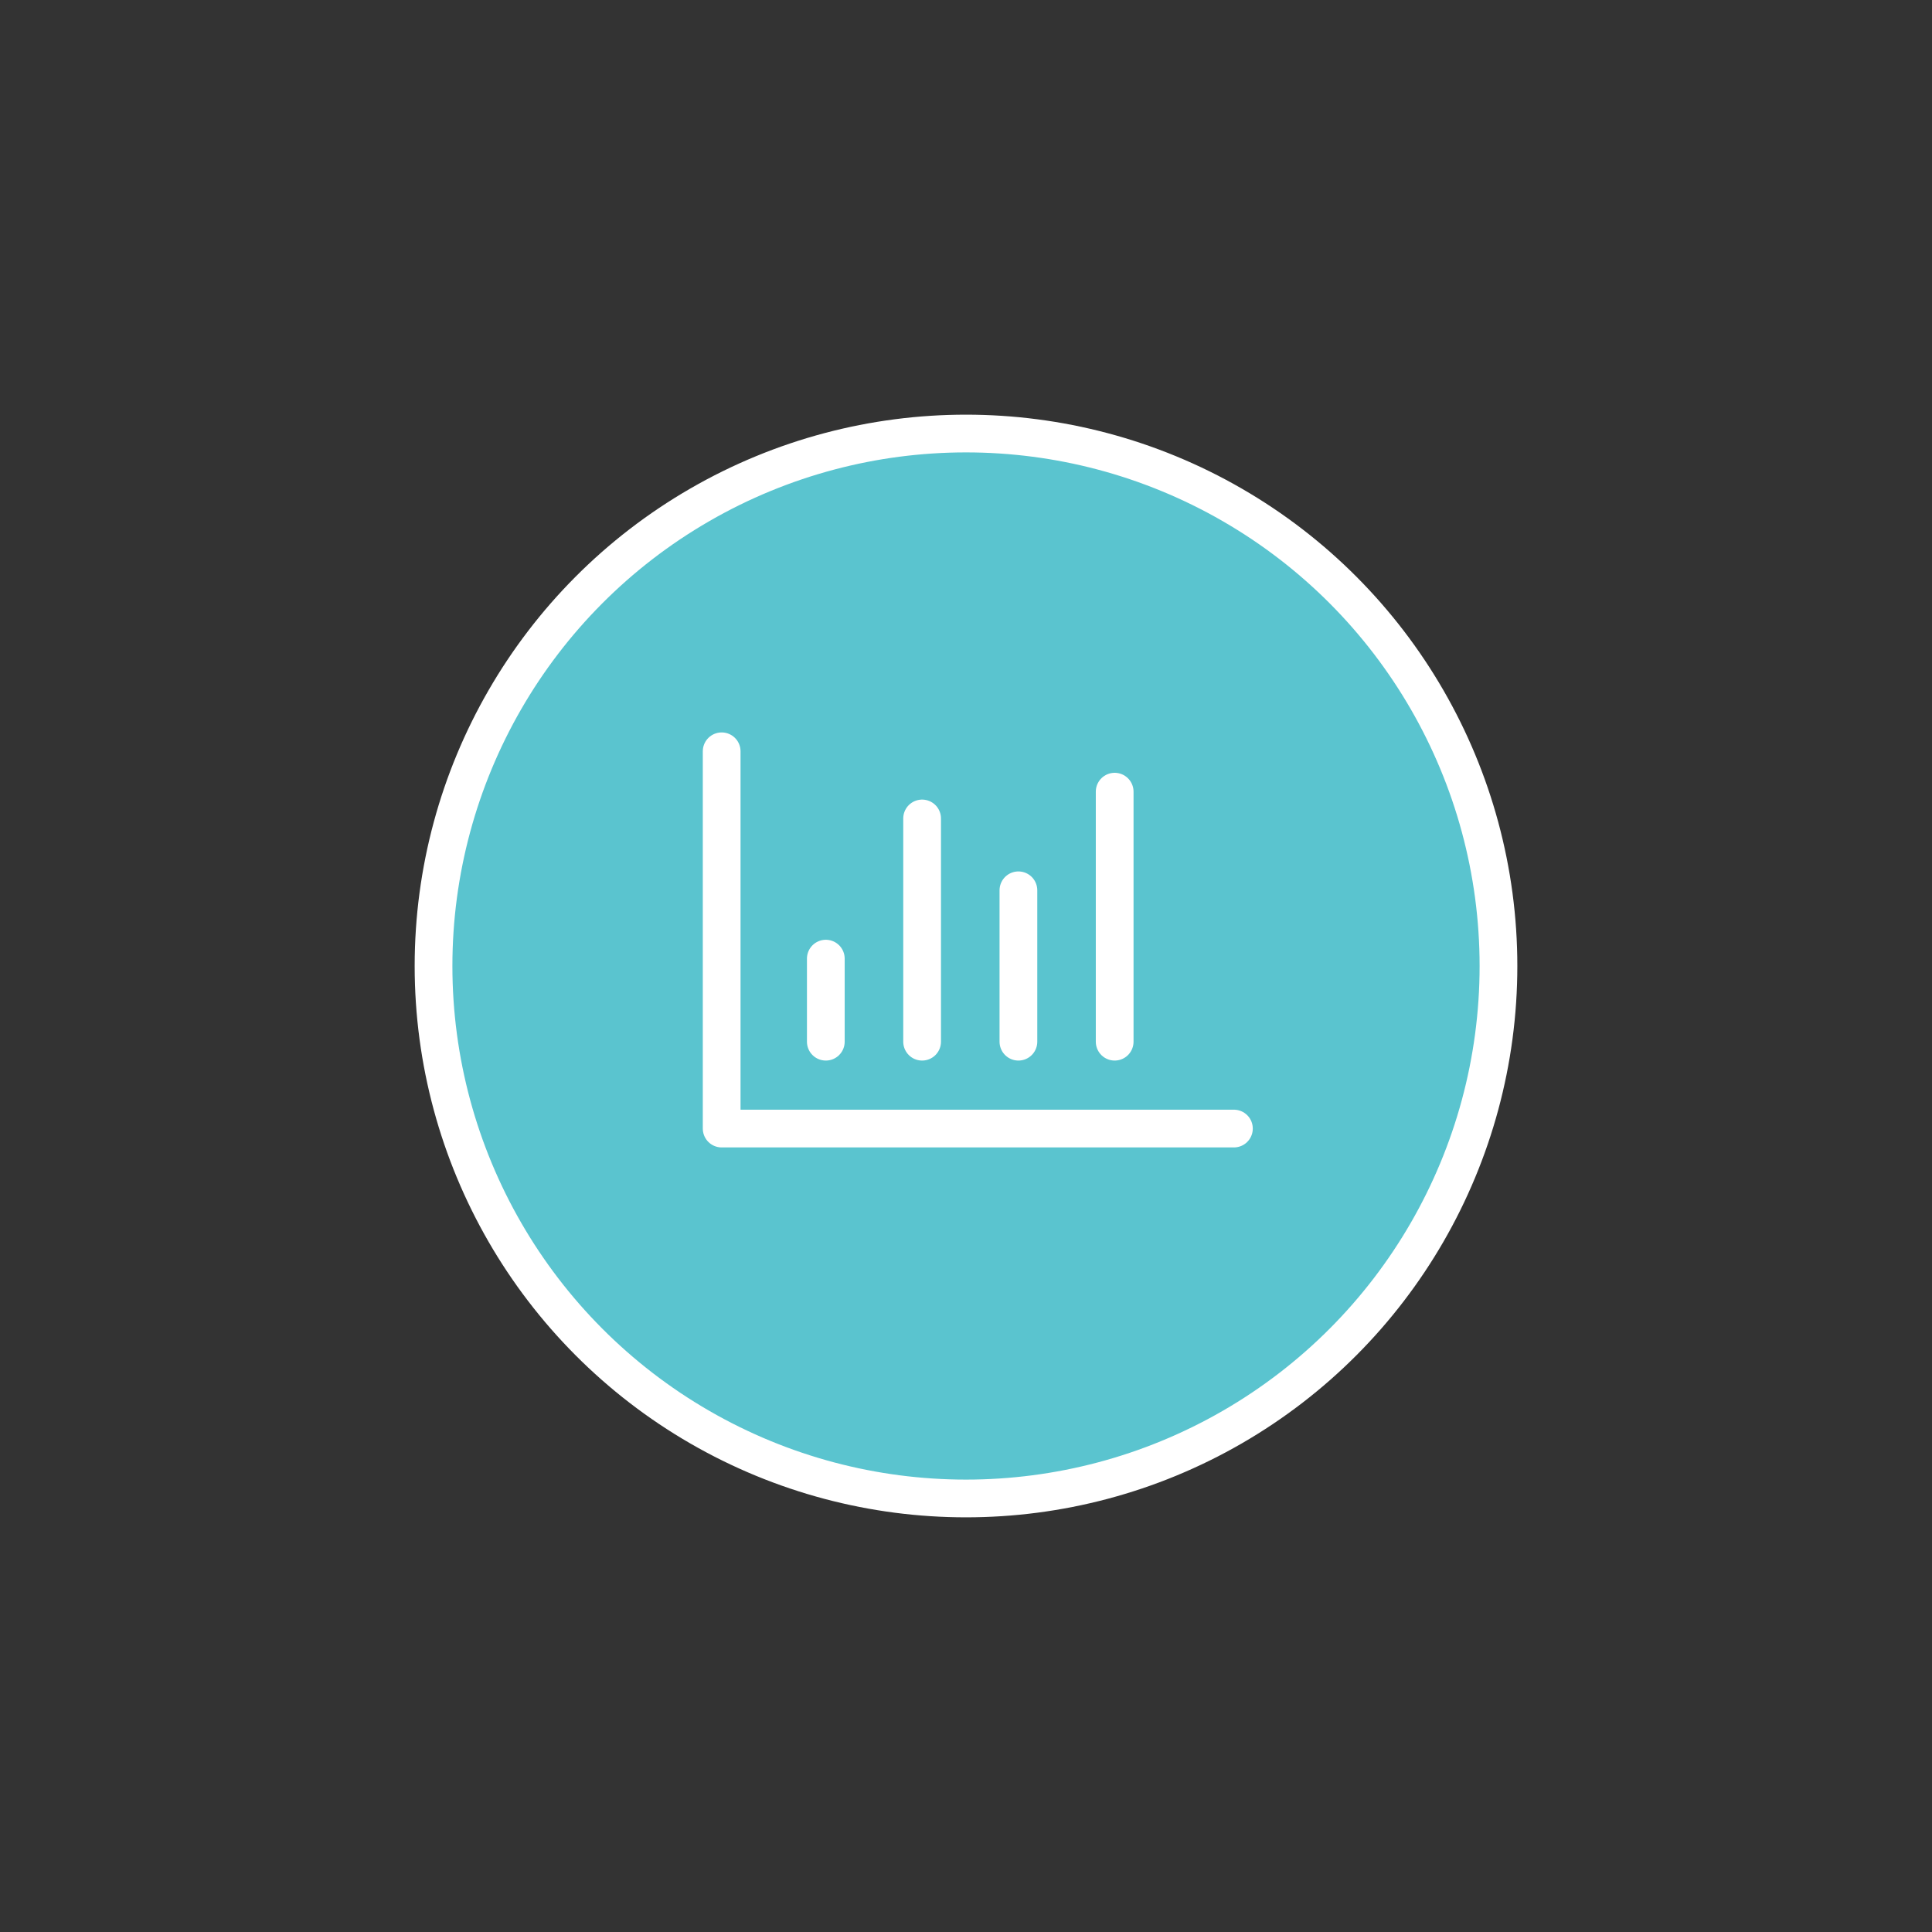 <svg xmlns="http://www.w3.org/2000/svg" viewBox="0 0 512 512"><rect x="0" y="0" width="512" height="512" fill="#333333" stroke="none"/><defs><style>.cls-1{fill:#5ac4cf;stroke-miterlimit:10;}.cls-1,.cls-2{stroke:#fff;stroke-width:10px;}.cls-2{fill:none;stroke-linecap:round;stroke-linejoin:round;}</style></defs><title>xx2</title><g id="Layer_13" data-name="Layer 13"><circle class="cls-1" cx="256" cy="256" r="141.11"/><polyline class="cls-2" points="191.25 199.1 191.25 299.08 327 299.08"/><line class="cls-2" x1="218.85" y1="254.05" x2="218.85" y2="276.06"/><line class="cls-2" x1="244.37" y1="216.9" x2="244.37" y2="276.06"/><line class="cls-2" x1="269.89" y1="235.94" x2="269.89" y2="276.06"/><line class="cls-2" x1="295.4" y1="209.8" x2="295.4" y2="276.06"/></g></svg>